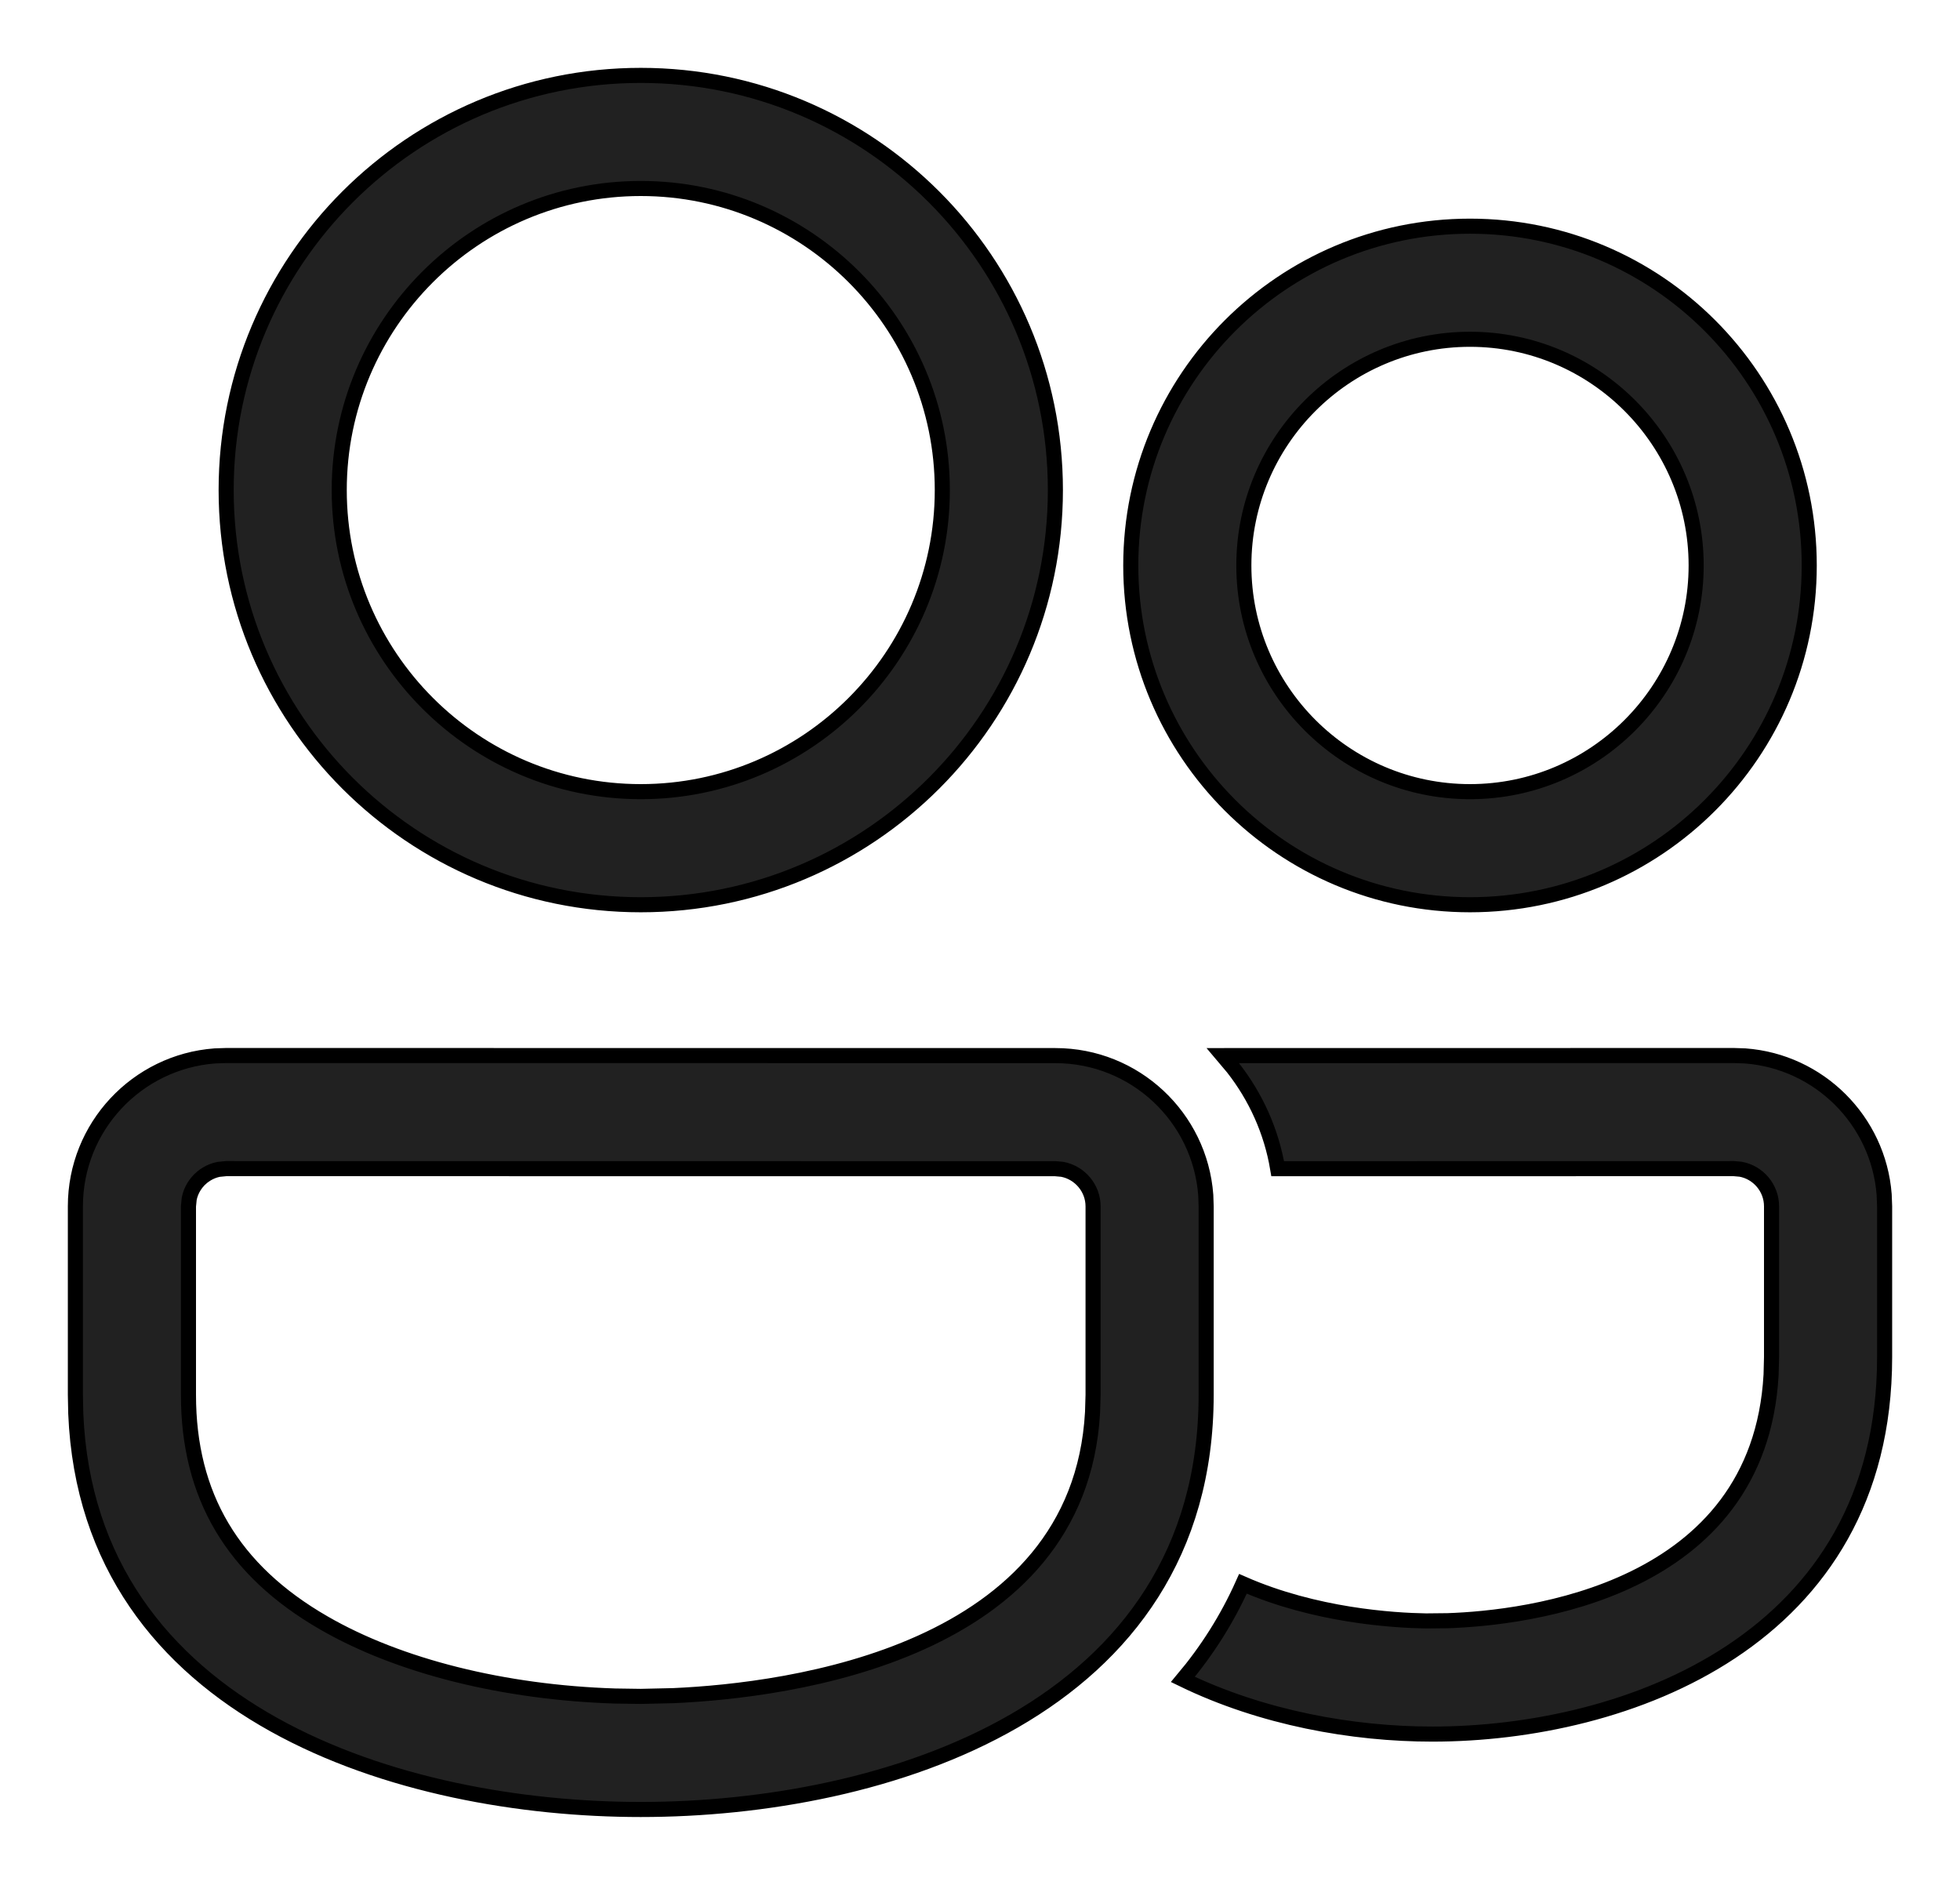 <svg width="26" height="25" viewBox="0 0 26 25" fill="none" xmlns="http://www.w3.org/2000/svg">
<path d="M3 14L14 14.001C15.054 14.001 15.918 14.816 15.995 15.852L16 16.001V18.5C15.999 22.7 11.713 24 8.5 24C5.351 24 1.171 22.752 1.005 18.748L1 18.5V16C1 14.946 1.816 14.082 2.851 14.005L3 14ZM23 14L23.149 14.005C24.132 14.078 24.918 14.862 24.994 15.843L25 16V18C24.999 21.759 21.57 23 19 23C17.942 23 16.741 22.785 15.691 22.275C16.009 21.897 16.278 21.477 16.488 21.007C17.446 21.427 18.479 21.492 18.916 21.499L19.204 21.496C20.24 21.461 23.335 21.112 23.494 18.233L23.5 18V16C23.5 15.755 23.322 15.55 23.09 15.508L23 15.5L16.949 15.501C16.865 15 16.655 14.543 16.355 14.161L16.22 14.001L23 14ZM3 15.5L2.899 15.51C2.775 15.535 2.69 15.603 2.646 15.646C2.603 15.69 2.535 15.774 2.51 15.899L2.5 16V18.5C2.5 19.839 3.087 20.829 4.295 21.525C5.291 22.101 6.684 22.448 8.159 22.495L8.5 22.5L8.935 22.49C10.456 22.422 14.314 21.933 14.493 18.732L14.5 18.499V16.001C14.5 15.757 14.322 15.552 14.09 15.509L14 15.501L3 15.5ZM8.5 1C11.538 1 14 3.463 14 6.5C14 9.537 11.538 12 8.5 12C5.462 12 3 9.537 3 6.5C3 3.463 5.462 1 8.5 1ZM19.5 3C21.985 3 24 5.015 24 7.5C24 9.985 21.985 12 19.5 12C17.015 12 15 9.985 15 7.5C15 5.015 17.015 3 19.5 3ZM8.5 2.5C6.294 2.5 4.5 4.294 4.5 6.5C4.5 8.706 6.294 10.5 8.5 10.5C10.706 10.5 12.5 8.706 12.5 6.5C12.5 4.294 10.706 2.5 8.5 2.5ZM19.5 4.5C17.846 4.5 16.5 5.846 16.5 7.5C16.5 9.154 17.846 10.5 19.5 10.5C21.154 10.5 22.5 9.154 22.5 7.5C22.5 5.846 21.154 4.5 19.5 4.5Z" fill="#212121" stroke="black" stroke-width="0.2"/>
</svg>
